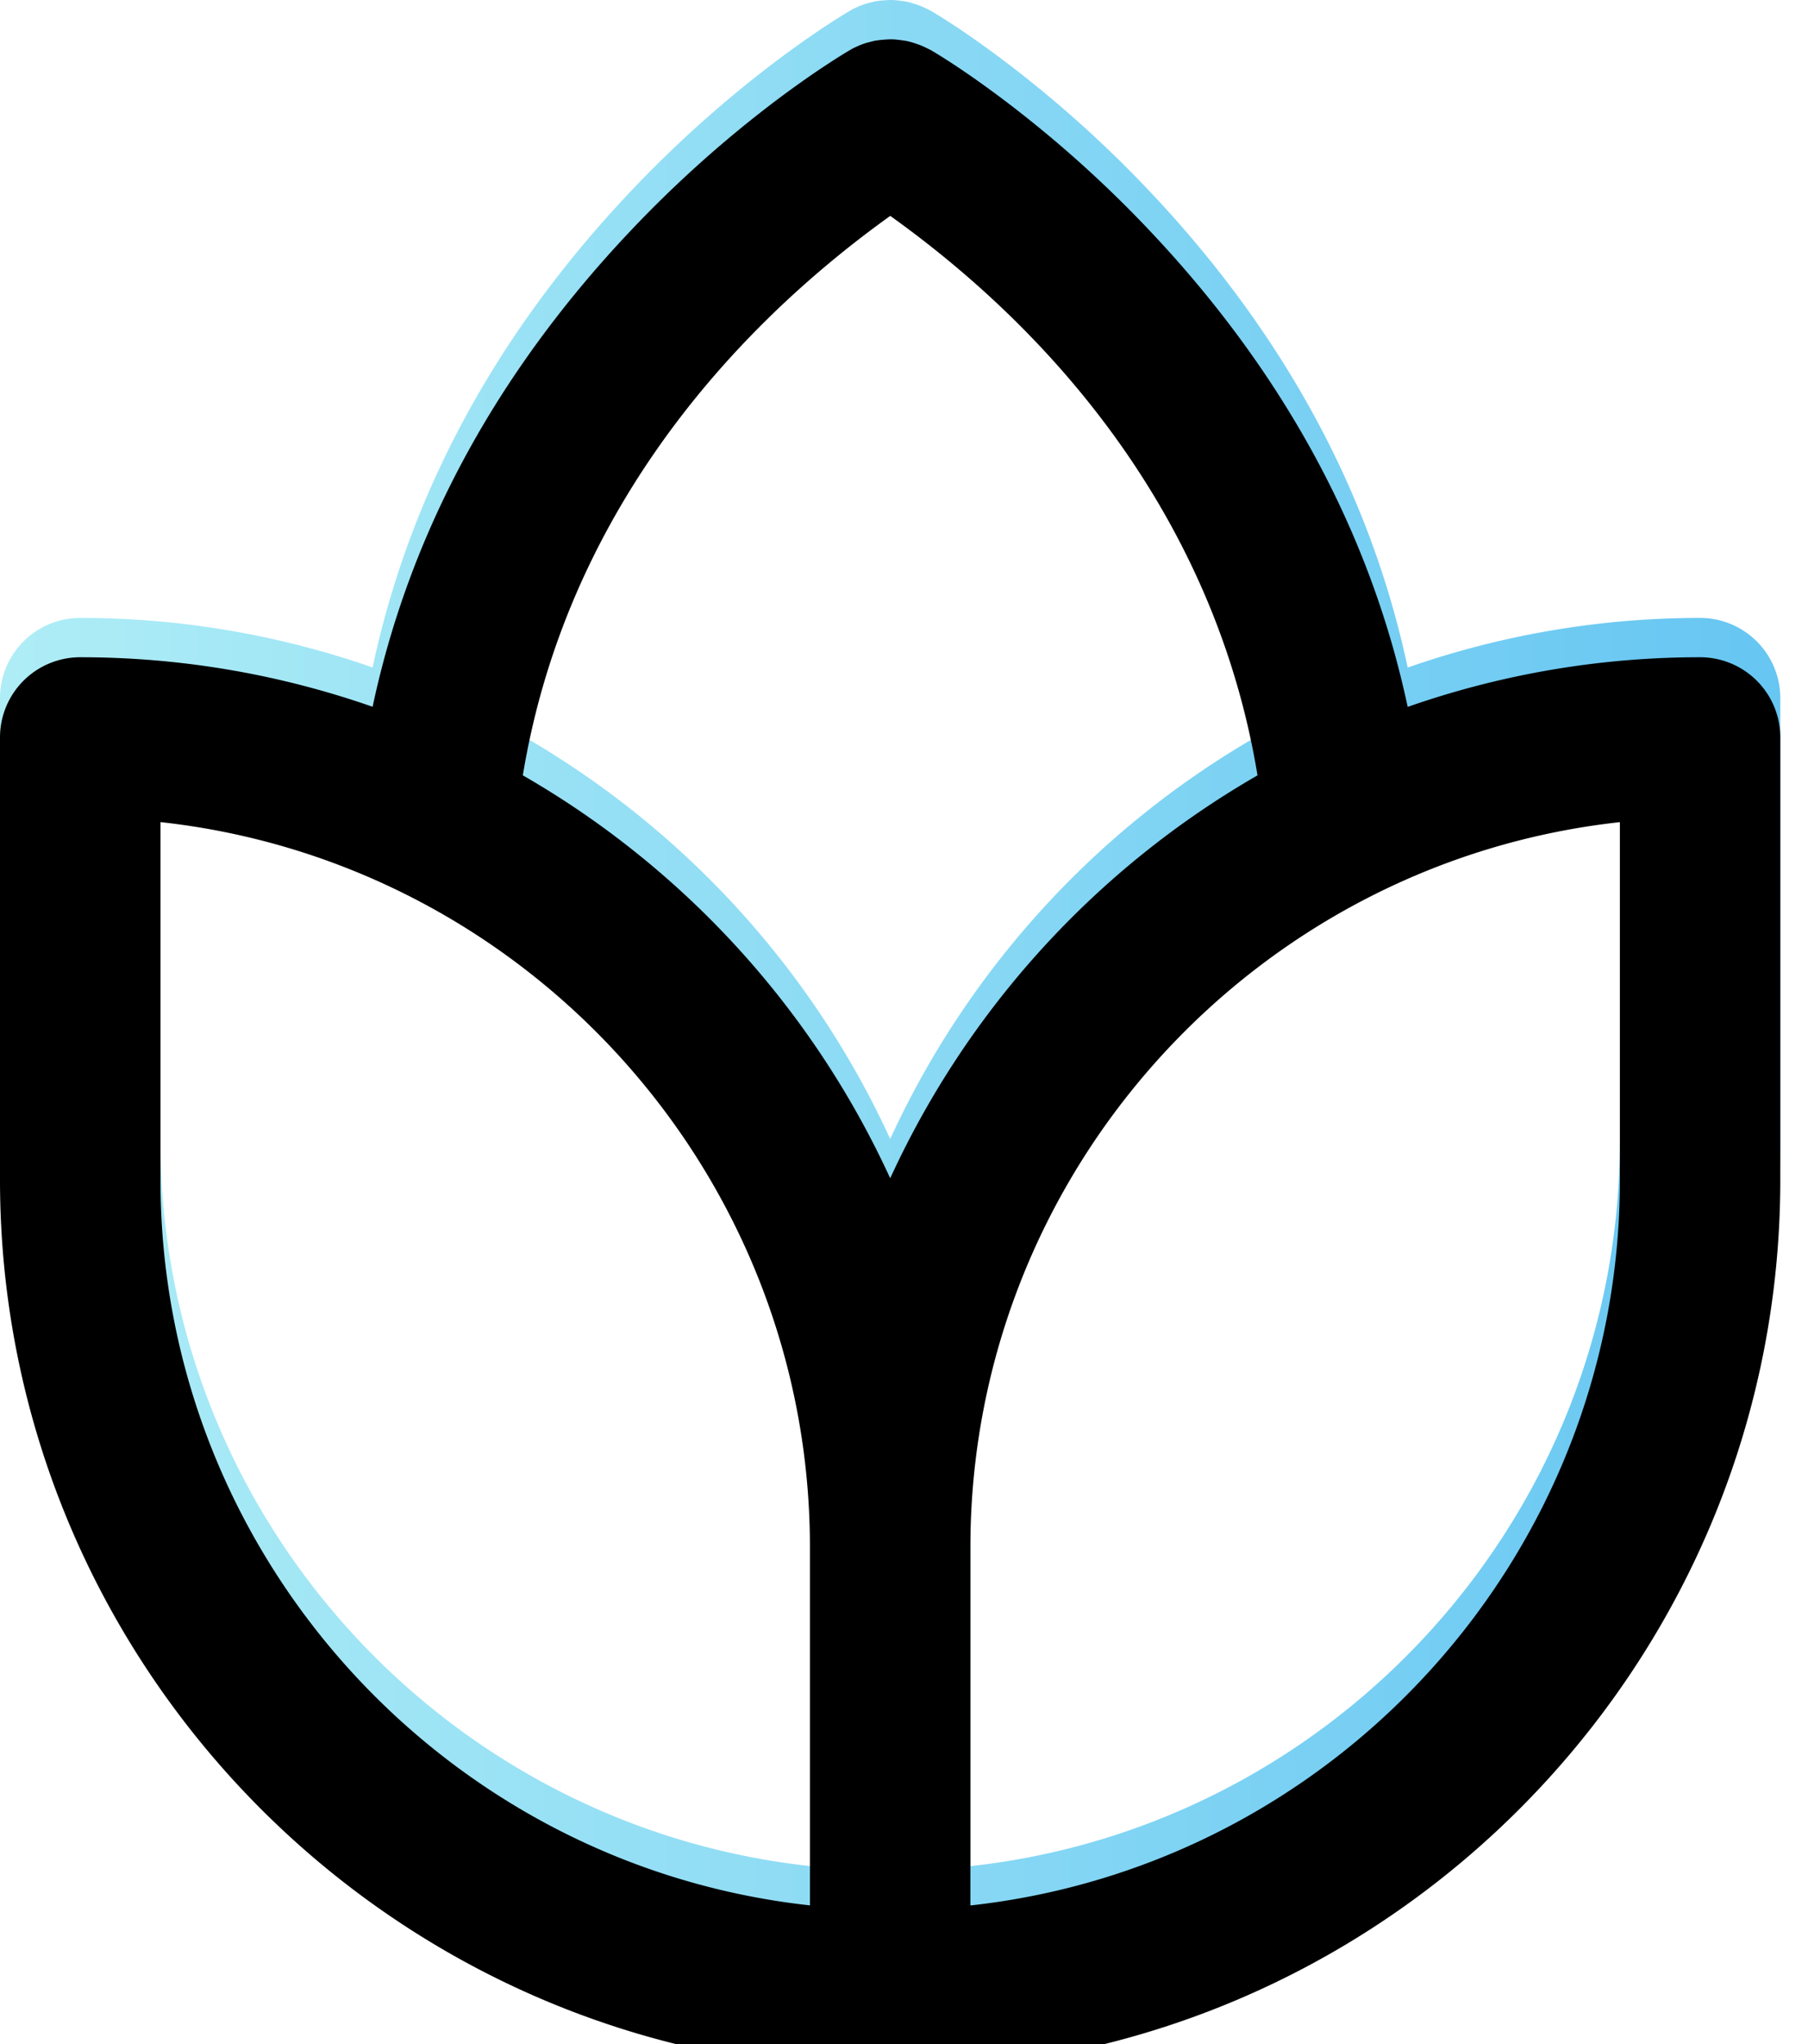 <svg width="46" height="52" viewBox="0 0 46 52" xmlns="http://www.w3.org/2000/svg" xmlns:xlink="http://www.w3.org/1999/xlink"><title>Veneers_Ico_1_3</title><defs><linearGradient x1="100%" y1="50%" x2="0%" y2="50%" id="a"><stop stop-color="#67C6F2" offset="0%"/><stop stop-color="#AEEDF6" offset="100%"/></linearGradient><path d="M43.255 15.72a2.04 2.04 0 0 1 2.04 2.04V29.02c0 11.975-9.37 21.886-21.274 22.602h-2.747C9.371 50.903 0 40.992 0 29.017V17.76a2.04 2.04 0 0 1 2.04-2.04c2.558 0 5.062.43 7.44 1.26.991-4.66 3.336-8.701 6.574-12.12a29.863 29.863 0 0 1 3.739-3.34c.454-.34.88-.639 1.267-.892.262-.172.483-.308.628-.39.063-.033.123-.06.205-.094.09-.036.166-.06.37-.109A3.3 3.3 0 0 1 22.649 0c.104 0 .188.007.403.04.097.02.172.041.357.107.063.025.118.05.268.125.41.239 1.059.666 1.846 1.258a29.879 29.879 0 0 1 3.723 3.333c3.234 3.419 5.577 7.46 6.569 12.12a22.503 22.503 0 0 1 7.44-1.263zM41.214 29.02v-9.105c-9.322 1.022-16.525 8.952-16.525 18.454v9.105c9.322-1.022 16.525-8.951 16.525-18.454zM13.303 18.725a22.791 22.791 0 0 1 9.346 10.25 22.797 22.797 0 0 1 9.345-10.25C30.97 12.5 27.154 7.712 22.65 4.492c-4.506 3.234-8.328 8.03-9.348 14.234zm-9.22 1.189v9.105c0 9.503 7.202 17.432 16.524 18.453v-9.105c0-9.502-7.202-17.431-16.524-18.453z" id="b"/><filter x="-4.4%" y="-3.9%" width="108.8%" height="107.7%" filterUnits="objectBoundingBox" id="c"><feGaussianBlur stdDeviation="1.5" in="SourceAlpha" result="shadowBlurInner1"/><feOffset dy="1" in="shadowBlurInner1" result="shadowOffsetInner1"/><feComposite in="shadowOffsetInner1" in2="SourceAlpha" operator="arithmetic" k2="-1" k3="1" result="shadowInnerInner1"/><feColorMatrix values="0 0 0 0 0 0 0 0 0 0 0 0 0 0 0 0 0 0 0.1 0" in="shadowInnerInner1"/></filter></defs><g fill-rule="nonzero" fill="none"><use fill="url(#a)" fill-rule="evenodd" xlink:href="#b"/><use fill="#000" filter="url(#c)" xlink:href="#b"/></g></svg>